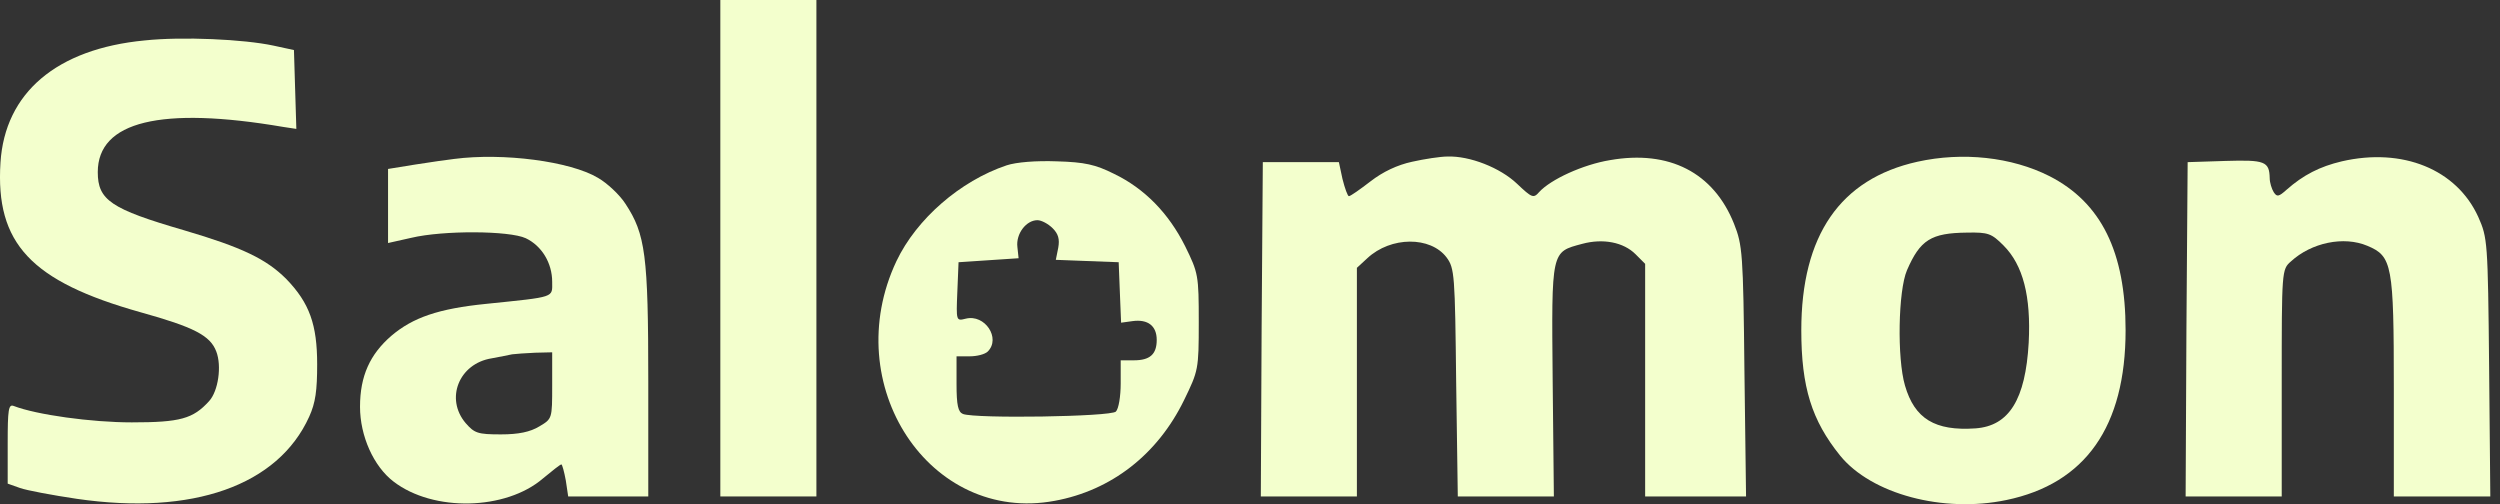 <svg width="119" height="24" viewBox="0 0 119 24" fill="none" xmlns="http://www.w3.org/2000/svg">
<rect x="0" y="0" width="119" height="24" fill="#333333" stroke="none"/>
<path d="M34.288 11.815V23.631H36.574H38.861V11.815V0H36.574H34.288V11.815Z" fill="#F3FFCD"/>
<path d="M6.884 1.925C2.691 2.325 0.233 4.421 0.023 7.737C-0.224 11.587 1.472 13.397 6.693 14.864C9.228 15.57 10.009 15.97 10.295 16.732C10.562 17.418 10.39 18.619 9.952 19.095C9.19 19.934 8.58 20.105 6.274 20.105C4.349 20.105 1.738 19.743 0.652 19.324C0.404 19.229 0.366 19.495 0.366 21.115V23.021L0.957 23.23C1.281 23.345 2.501 23.573 3.663 23.745C9.171 24.545 13.23 23.116 14.716 19.838C15.021 19.171 15.097 18.581 15.097 17.342C15.097 15.455 14.735 14.426 13.63 13.283C12.677 12.33 11.534 11.777 8.751 10.958C5.283 9.948 4.654 9.528 4.654 8.194C4.654 5.774 7.665 5.05 13.477 6.041L14.106 6.136L14.049 4.269L13.992 2.382L13.02 2.172C11.61 1.868 8.675 1.734 6.884 1.925Z" fill="#F3FFCD"/>
<path d="M21.615 7.566C21.31 7.604 20.471 7.718 19.766 7.832L18.471 8.042V9.814V11.568L19.576 11.32C21.1 10.958 24.245 10.977 25.026 11.339C25.788 11.701 26.284 12.52 26.284 13.416C26.284 14.178 26.474 14.121 23.139 14.464C20.872 14.693 19.652 15.112 18.623 15.989C17.613 16.865 17.137 17.895 17.137 19.362C17.137 20.753 17.784 22.201 18.737 22.926C20.624 24.374 24.073 24.298 25.846 22.773C26.284 22.411 26.665 22.106 26.722 22.106C26.76 22.106 26.855 22.449 26.932 22.868L27.046 23.631H28.952H30.858V18.142C30.858 12.139 30.724 11.148 29.771 9.7C29.505 9.281 28.895 8.709 28.456 8.461C27.141 7.68 23.959 7.261 21.615 7.566ZM26.284 18.352C26.284 19.934 26.284 19.934 25.674 20.296C25.236 20.562 24.683 20.677 23.845 20.677C22.739 20.677 22.587 20.62 22.168 20.143C21.177 18.981 21.843 17.304 23.406 17.056C23.787 16.98 24.226 16.904 24.378 16.865C24.531 16.846 25.026 16.808 25.483 16.789L26.284 16.77V18.352Z" fill="#F3FFCD"/>
<path d="M67.218 7.699C66.513 7.851 65.827 8.175 65.236 8.633C64.741 9.014 64.283 9.338 64.207 9.338C64.15 9.338 64.017 8.976 63.902 8.518L63.731 7.718H61.92H60.11L60.053 15.665L60.015 23.631H62.301H64.588V18.199V12.749L65.084 12.292C66.208 11.244 68.095 11.244 68.857 12.254C69.238 12.768 69.257 13.073 69.314 18.218L69.391 23.631H71.677H73.964L73.907 18.104C73.85 11.873 73.831 12.006 75.317 11.606C76.308 11.339 77.28 11.53 77.852 12.101L78.309 12.559V18.104V23.631H80.71H83.112L83.035 17.666C82.978 12.044 82.94 11.663 82.54 10.653C81.568 8.214 79.453 7.127 76.632 7.623C75.356 7.832 73.812 8.538 73.259 9.147C72.993 9.452 72.916 9.414 72.211 8.747C71.411 7.985 69.962 7.413 68.895 7.451C68.571 7.451 67.809 7.566 67.218 7.699Z" fill="#F3FFCD"/>
<path d="M91.268 7.699C87.59 8.518 85.742 11.206 85.742 15.722C85.742 18.428 86.237 20.01 87.59 21.687C89.076 23.516 92.488 24.431 95.499 23.802C99.272 23.021 101.178 20.296 101.178 15.722C101.178 11.987 100.015 9.643 97.557 8.385C95.746 7.47 93.421 7.223 91.268 7.699ZM95.365 11.682C96.299 12.616 96.68 14.102 96.566 16.313C96.413 19.019 95.632 20.277 94.031 20.391C92.106 20.524 91.135 19.934 90.677 18.352C90.296 17.056 90.353 13.835 90.772 12.864C91.401 11.415 91.916 11.091 93.631 11.072C94.641 11.053 94.793 11.11 95.365 11.682Z" fill="#F3FFCD"/>
<path d="M111.469 7.68C110.42 7.928 109.639 8.328 108.839 9.033C108.458 9.376 108.381 9.376 108.229 9.147C108.134 8.995 108.038 8.69 108.038 8.48C108.019 7.68 107.81 7.604 105.923 7.661L104.132 7.718L104.074 15.665L104.036 23.631H106.323H108.61V18.238C108.61 12.883 108.61 12.825 109.048 12.444C110.02 11.549 111.564 11.225 112.688 11.701C113.87 12.197 113.946 12.597 113.946 18.485V23.631H116.252H118.539L118.482 17.475C118.424 11.472 118.405 11.32 117.967 10.329C116.938 8.061 114.365 7.013 111.469 7.68Z" fill="#F3FFCD"/>
<path d="M47.913 7.871C45.703 8.614 43.626 10.424 42.673 12.425C39.89 18.314 44.255 24.946 50.2 23.84C52.906 23.345 55.098 21.63 56.356 19.057C57.042 17.647 57.061 17.59 57.061 15.341C57.061 13.111 57.042 12.997 56.413 11.72C55.632 10.157 54.488 8.976 53.021 8.271C52.144 7.832 51.63 7.718 50.315 7.68C49.324 7.642 48.371 7.718 47.913 7.871ZM50.105 10.863C50.372 11.129 50.448 11.377 50.372 11.796L50.257 12.368L51.744 12.425L53.249 12.482L53.306 13.931L53.364 15.36L53.916 15.284C54.641 15.188 55.06 15.512 55.06 16.179C55.06 16.865 54.736 17.151 53.974 17.151H53.345V18.257C53.345 18.866 53.249 19.457 53.116 19.591C52.868 19.838 46.427 19.934 45.836 19.705C45.608 19.61 45.531 19.305 45.531 18.276V16.961H46.16C46.503 16.961 46.884 16.865 47.018 16.732C47.647 16.103 46.884 14.941 45.97 15.169C45.512 15.284 45.512 15.284 45.569 13.893L45.627 12.482L47.056 12.387L48.485 12.292L48.428 11.758C48.352 11.129 48.847 10.481 49.381 10.481C49.571 10.481 49.895 10.653 50.105 10.863Z" fill="#F3FFCD"/>
</svg>
